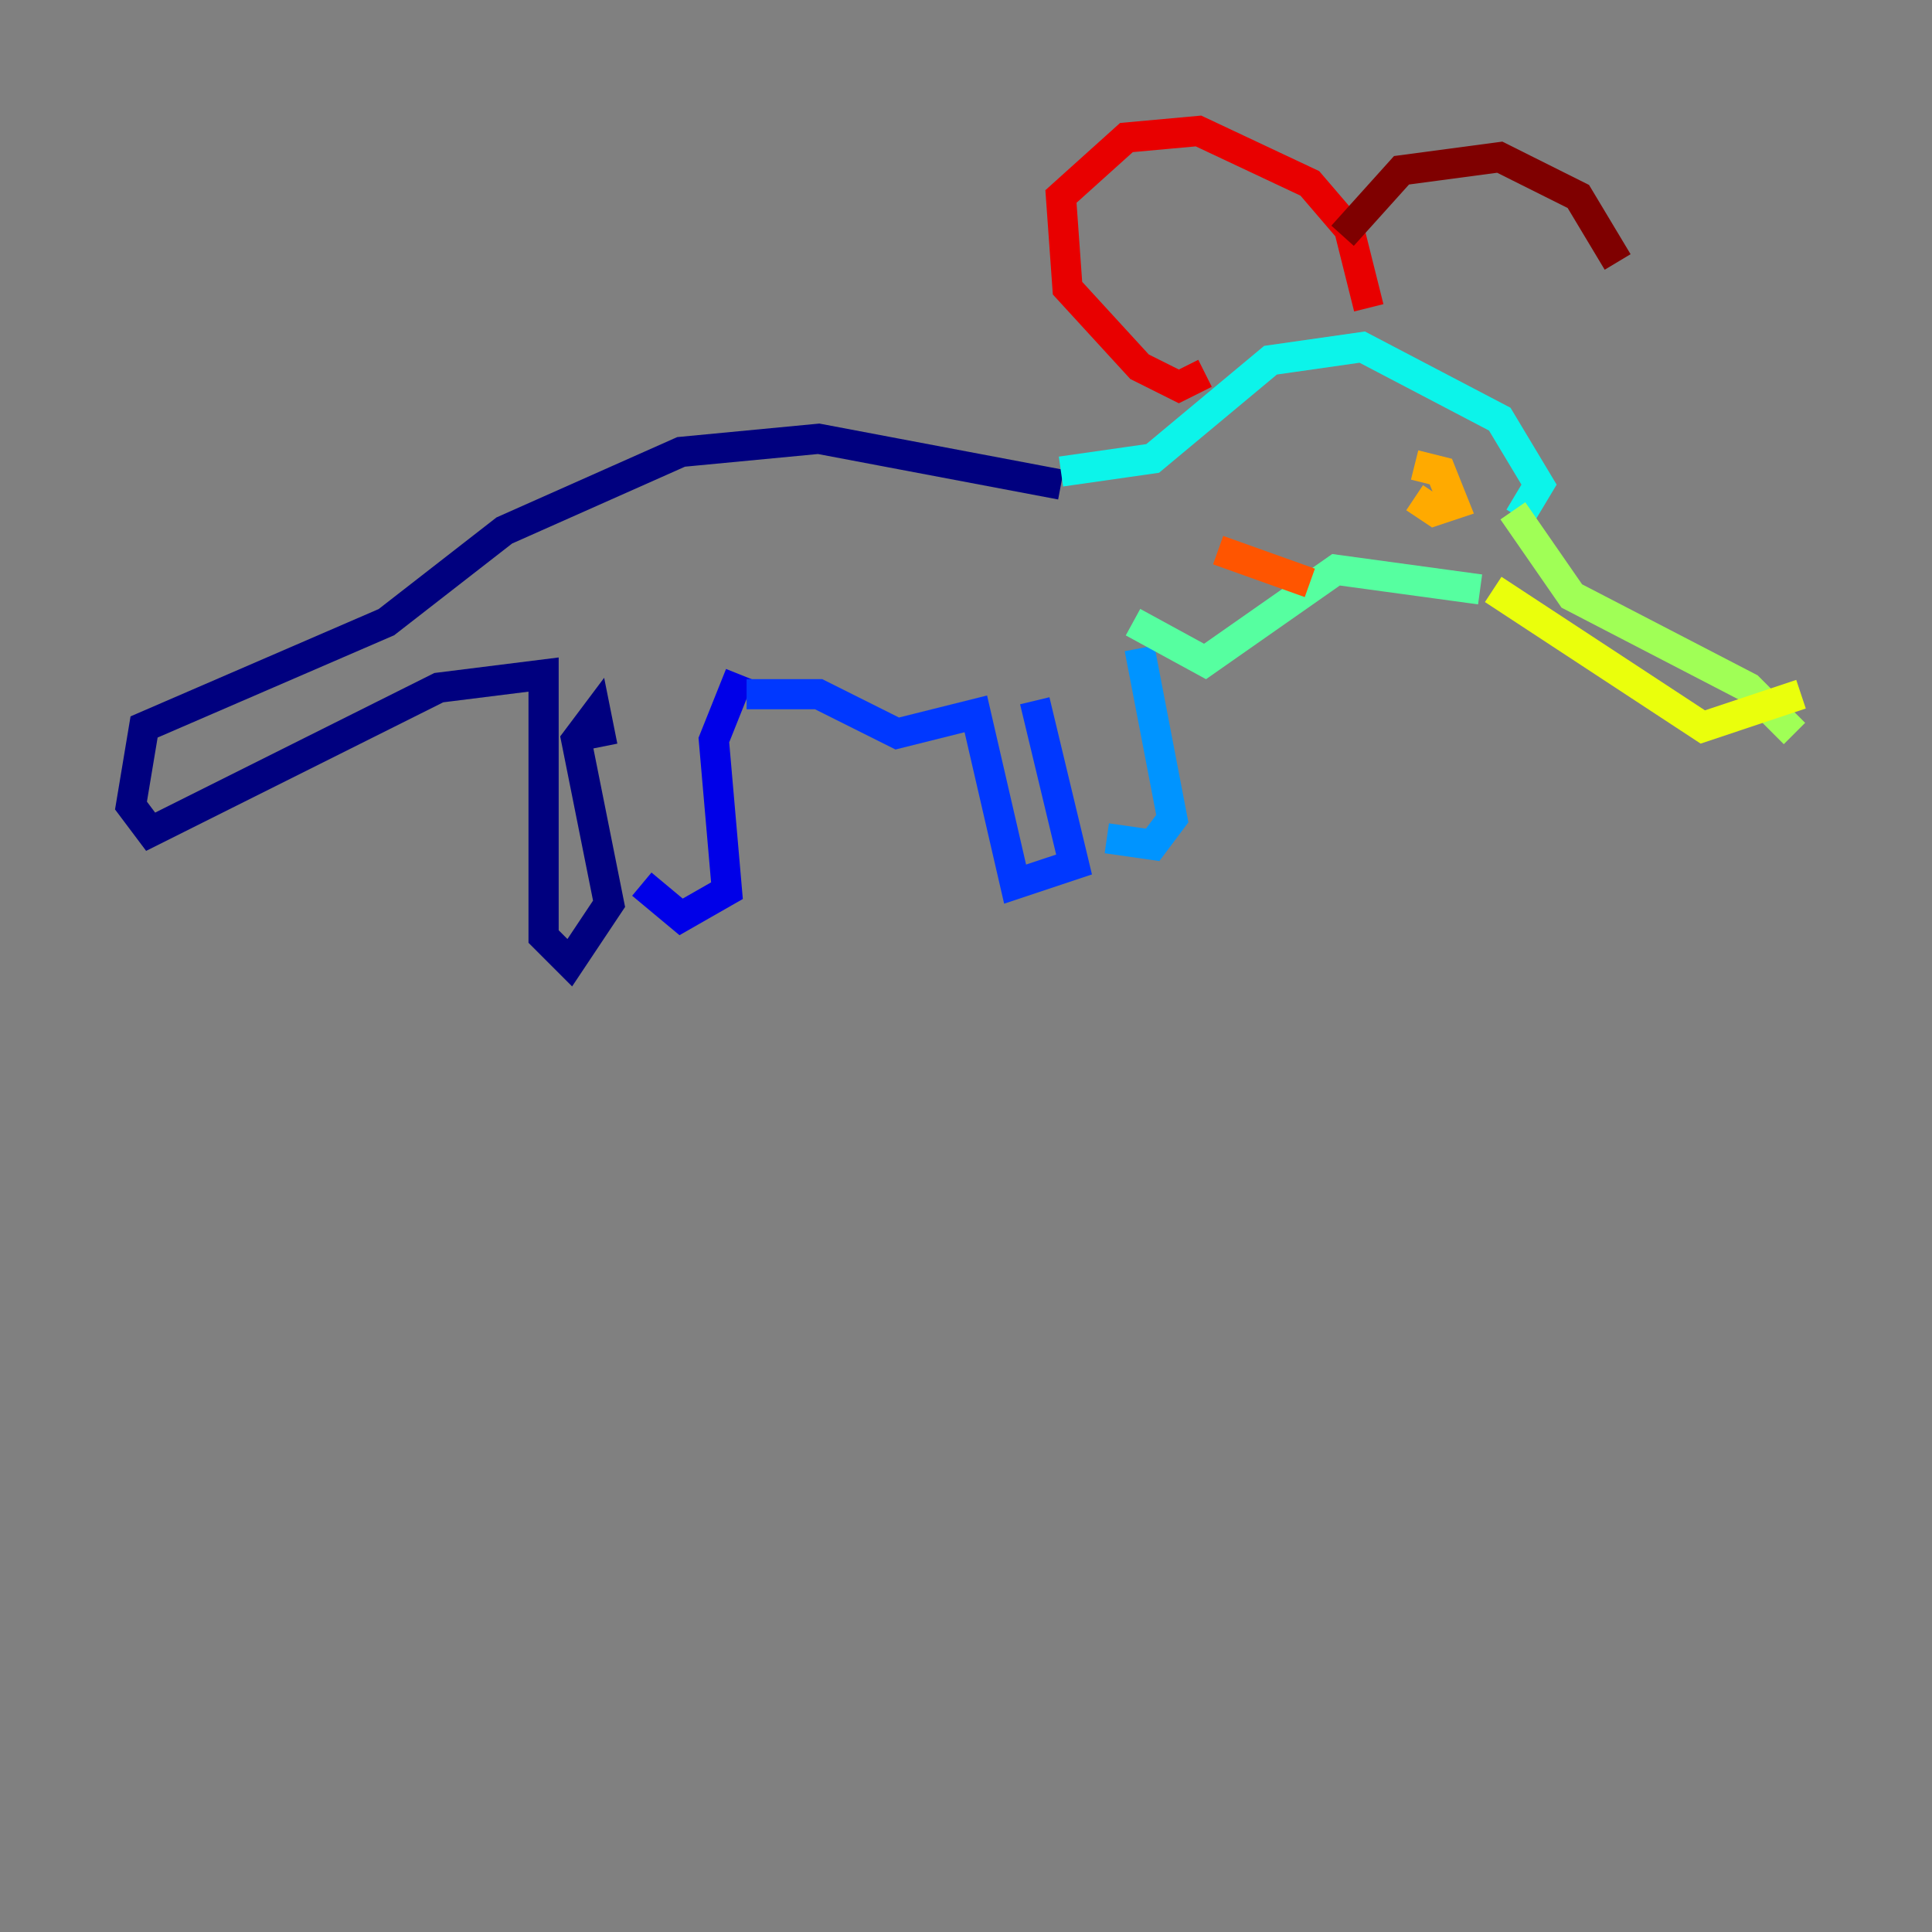 <?xml version="1.0" encoding="utf-8" ?>
<svg baseProfile="tiny" height="128" version="1.2" viewBox="0,0,128,128" width="128" xmlns="http://www.w3.org/2000/svg" xmlns:ev="http://www.w3.org/2001/xml-events" xmlns:xlink="http://www.w3.org/1999/xlink"><rect x="0" y="0" width="128" height="128" fill="#808080" stroke="none"/><defs /><polyline fill="none" points="70.291,32.108 54.237,29.071 45.125,29.939 33.41,35.146 25.6,41.22 9.546,48.163 8.678,53.37 9.98,55.105 29.071,45.559 36.014,44.691 36.014,62.047 37.749,63.783 40.352,59.878 38.183,49.031 39.485,47.295 39.919,49.464" stroke="#00007f" stroke-width="2" /><polyline fill="none" points="42.522,58.576 45.125,60.746 48.163,59.01 47.295,49.031 49.031,44.691" stroke="#0000e8" stroke-width="2" /><polyline fill="none" points="49.464,45.993 54.237,45.993 59.444,48.597 64.651,47.295 67.254,58.576 71.159,57.275 68.556,46.427" stroke="#0038ff" stroke-width="2" /><polyline fill="none" points="73.329,55.539 76.366,55.973 77.668,54.237 75.498,42.956" stroke="#0094ff" stroke-width="2" /><polyline fill="none" points="70.291,31.241 76.366,30.373 84.176,23.864 90.251,22.997 99.363,27.77 101.966,32.108 100.664,34.278" stroke="#0cf4ea" stroke-width="2" /><polyline fill="none" points="75.064,41.22 79.837,43.824 88.515,37.749 98.061,39.051" stroke="#56ffa0" stroke-width="2" /><polyline fill="none" points="100.231,33.844 104.136,39.485 115.851,45.559 118.888,48.597" stroke="#a0ff56" stroke-width="2" /><polyline fill="none" points="98.929,39.051 112.814,48.163 119.322,45.993" stroke="#eaff0c" stroke-width="2" /><polyline fill="none" points="93.722,30.807 95.458,31.241 96.325,33.41 95.024,33.844 93.722,32.976" stroke="#ffaa00" stroke-width="2" /><polyline fill="none" points="86.78,38.617 80.705,36.447" stroke="#ff5500" stroke-width="2" /><polyline fill="none" points="79.837,24.732 78.102,25.6 75.498,24.298 70.725,19.091 70.291,13.017 74.63,9.112 79.403,8.678 86.78,12.149 89.383,15.186 90.685,20.393" stroke="#e80000" stroke-width="2" /><polyline fill="none" points="88.949,15.62 92.854,11.281 99.363,10.414 104.57,13.017 107.173,17.356" stroke="#7f0000" stroke-width="2" /></svg>